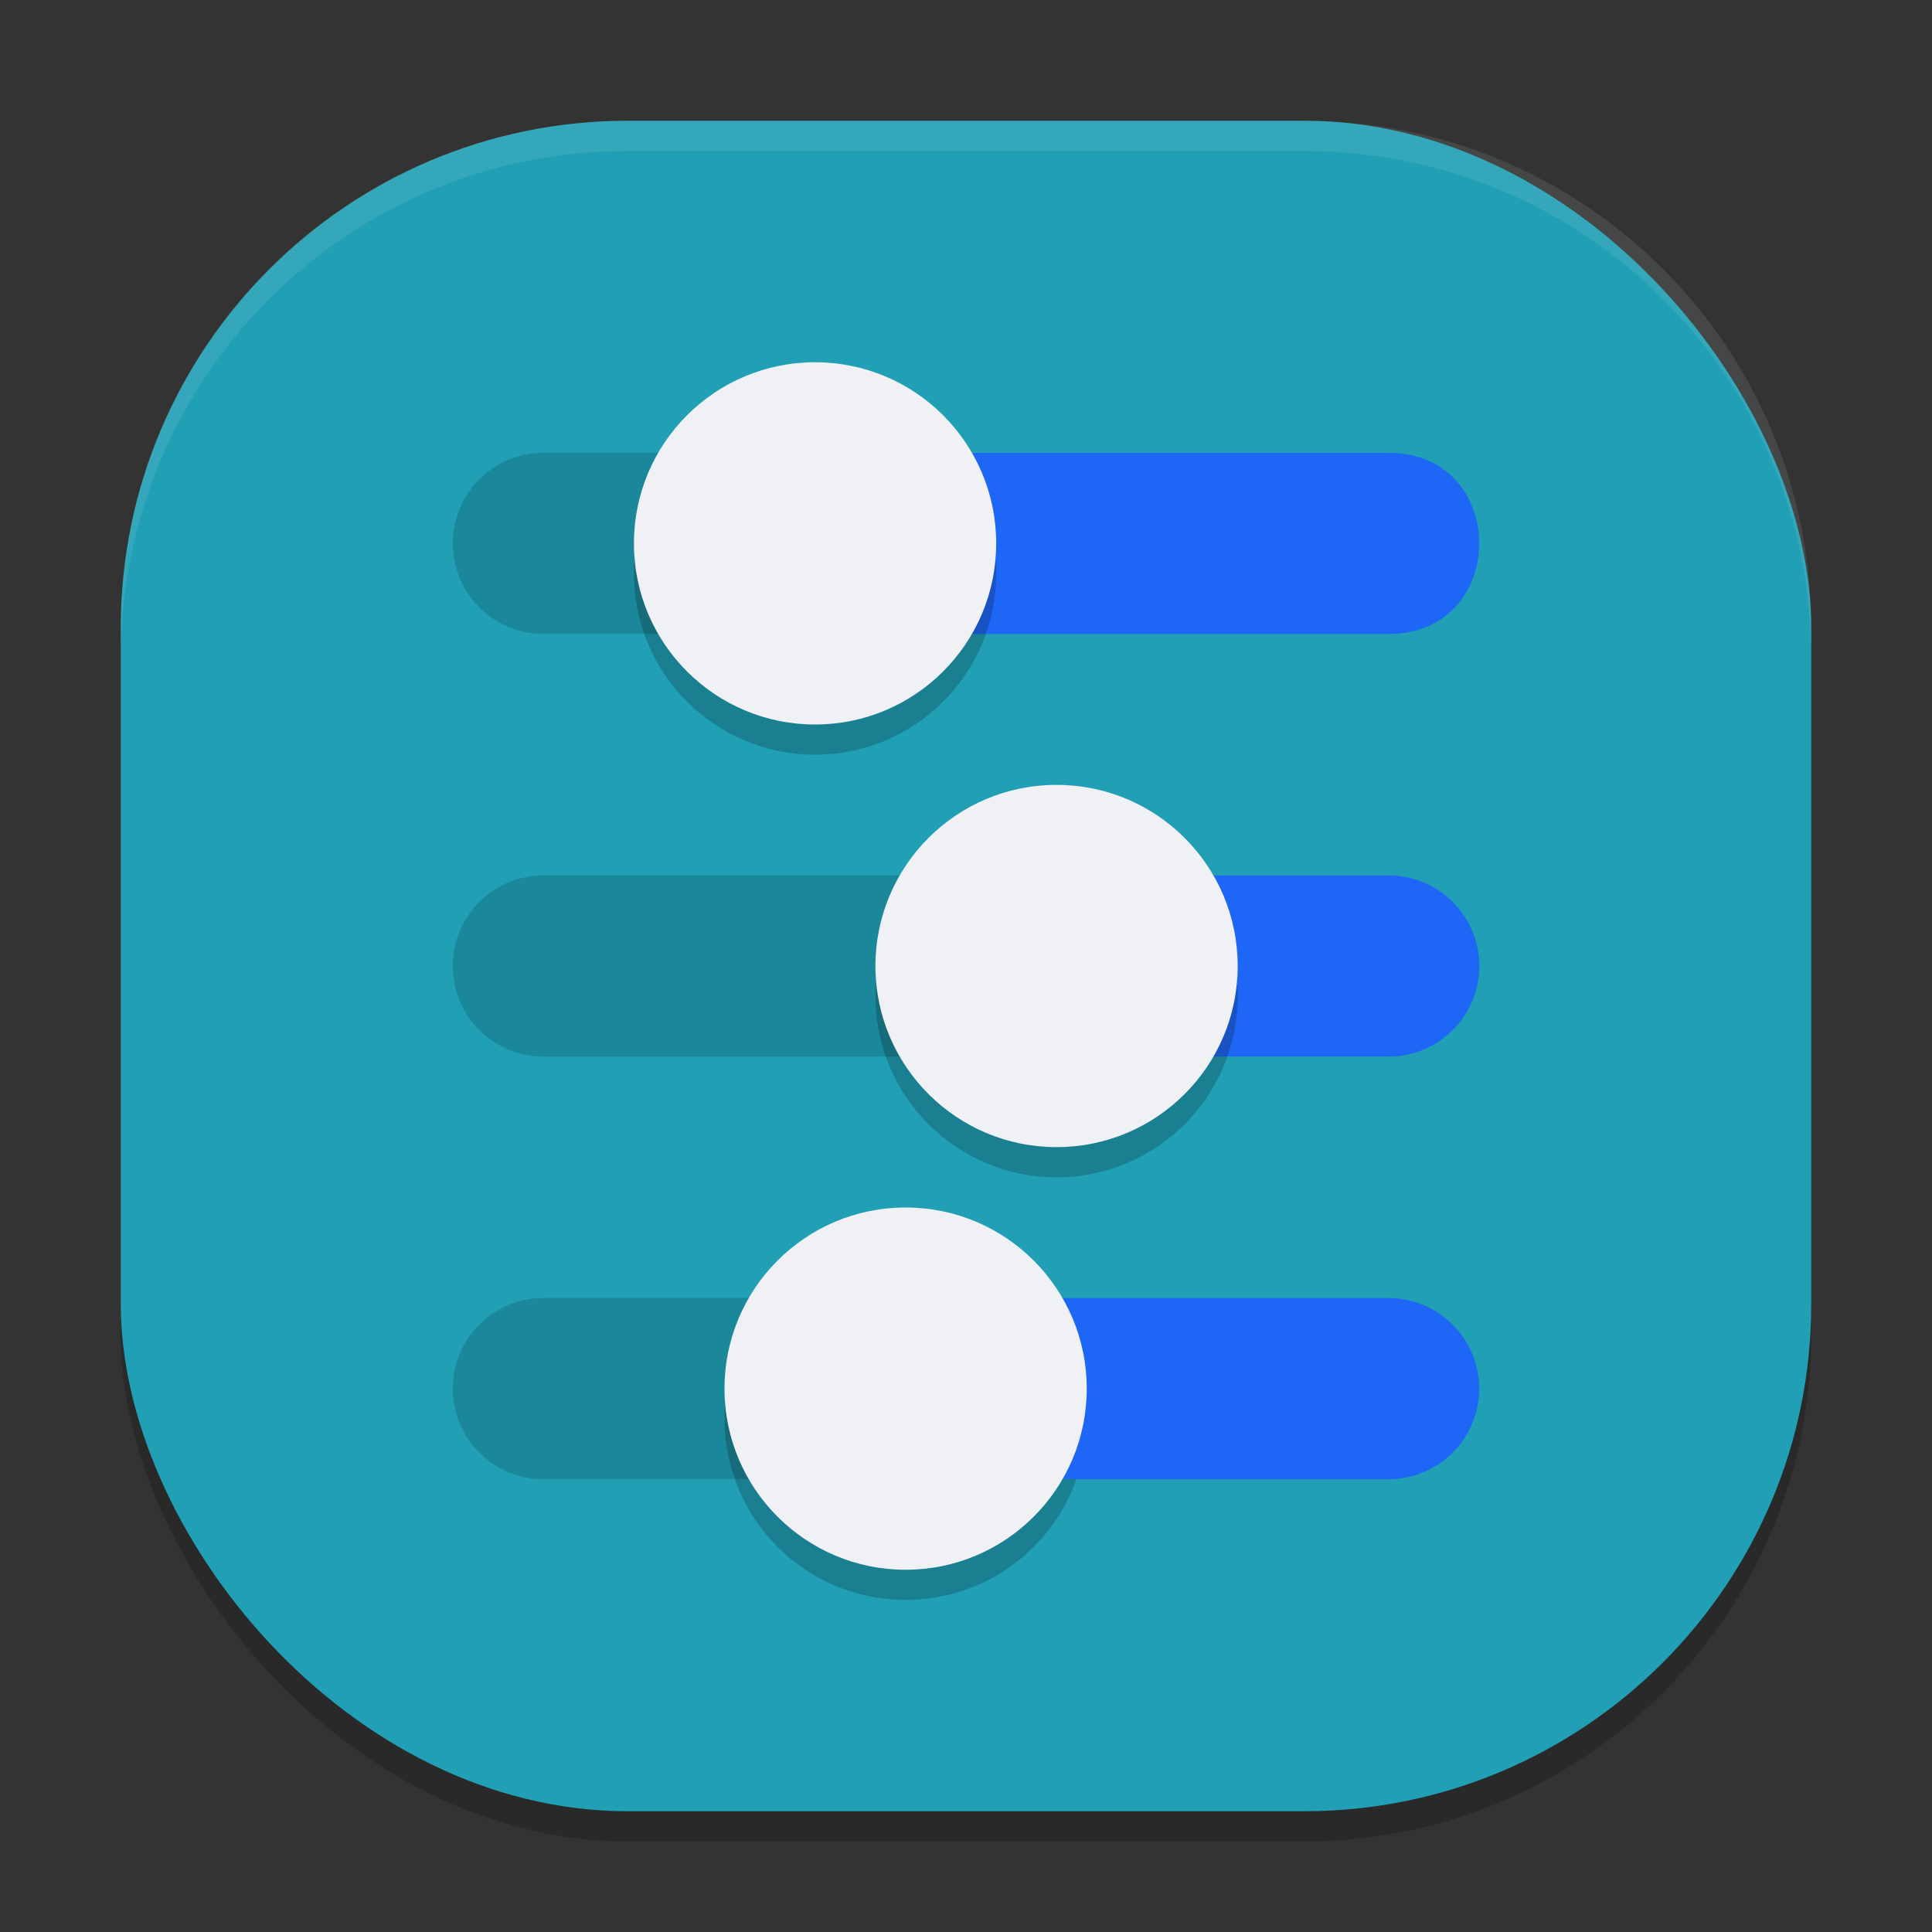 <svg xmlns="http://www.w3.org/2000/svg" width="64" height="64" version="1">
 <rect width="100%" height="100%" fill="#333333" stroke="none"/>
 <rect style="opacity:0.2" width="56" height="56" x="4" y="5" rx="16.8" ry="16.8"/>
 <rect style="fill:#209fb5" width="56" height="56" x="4" y="4" rx="16.8" ry="16.8"/>
 <path style="fill:#1e66f5" d="m 37.029,35 h 8.976 a 2.997,2.999 0 0 0 0,-5.999 h -8.976 z"/>
 <path style="fill:#1e66f5" d="m 28.496,21 h 17.508 c 3.994,-0.001 3.994,-5.999 0,-5.998 H 28.496 Z"/>
 <path style="opacity:0.15" d="m 15,46.044 c 0.025,1.655 1.383,2.978 3.035,2.954 h 13.965 v -5.998 H 18.036 c -1.687,-0.024 -3.061,1.353 -3.035,3.044 z"/>
 <path style="opacity:0.15" d="m 15,18.044 c 0.025,1.655 1.383,2.978 3.035,2.954 h 10.439 v -5.998 H 18.036 c -1.687,-0.024 -3.061,1.353 -3.035,3.044 z"/>
 <path style="opacity:0.15" d="m 15,32.045 c 0.025,1.656 1.383,2.978 3.035,2.955 H 37.001 V 29 H 18.036 c -1.687,-0.024 -3.061,1.353 -3.035,3.044 z"/>
 <path style="opacity:0.2" d="m 27,13 c -3.314,0 -6,2.686 -6,6 0,3.314 2.686,6 6,6 3.314,0 6,-2.686 6,-6 0,-3.314 -2.686,-6 -6,-6 z m 8,14 c -3.314,0 -6,2.686 -6,6 0,3.314 2.686,6 6,6 3.314,0 6,-2.686 6,-6 0,-3.314 -2.686,-6 -6,-6 z m -5,14 c -3.314,0 -6,2.686 -6,6 0,3.314 2.686,6 6,6 3.314,0 6,-2.686 6,-6 0,-3.314 -2.686,-6 -6,-6 z"/>
 <path style="fill:#eff1f5" d="m 29,32 c 0,3.314 2.686,6 6,6 3.314,0 6,-2.686 6,-6 0,-3.314 -2.686,-6 -6,-6 -3.314,0 -6,2.686 -6,6 z"/>
 <path style="fill:#eff1f5" d="m 21,18 c 0,3.314 2.686,6 6,6 3.314,0 6,-2.686 6,-6 0,-3.314 -2.686,-6 -6,-6 -3.314,0 -6,2.686 -6,6 z"/>
 <path style="fill:#eff1f5;opacity:0.1" d="M 20.801 4 C 11.494 4 4 11.494 4 20.801 L 4 21.801 C 4 12.494 11.494 5 20.801 5 L 43.199 5 C 52.506 5 60 12.494 60 21.801 L 60 20.801 C 60 11.494 52.506 4 43.199 4 L 20.801 4 z"/>
 <path style="fill:#1e66f5" d="m 32.022,49 h 13.982 a 2.996,2.999 0 0 0 0,-5.998 H 32.022 Z"/>
 <path style="fill:#eff1f5" d="m 24,46 c 0,3.314 2.686,6 6,6 3.314,0 6,-2.686 6,-6 0,-3.314 -2.686,-6 -6,-6 -3.314,0 -6,2.686 -6,6 z"/>
</svg>
